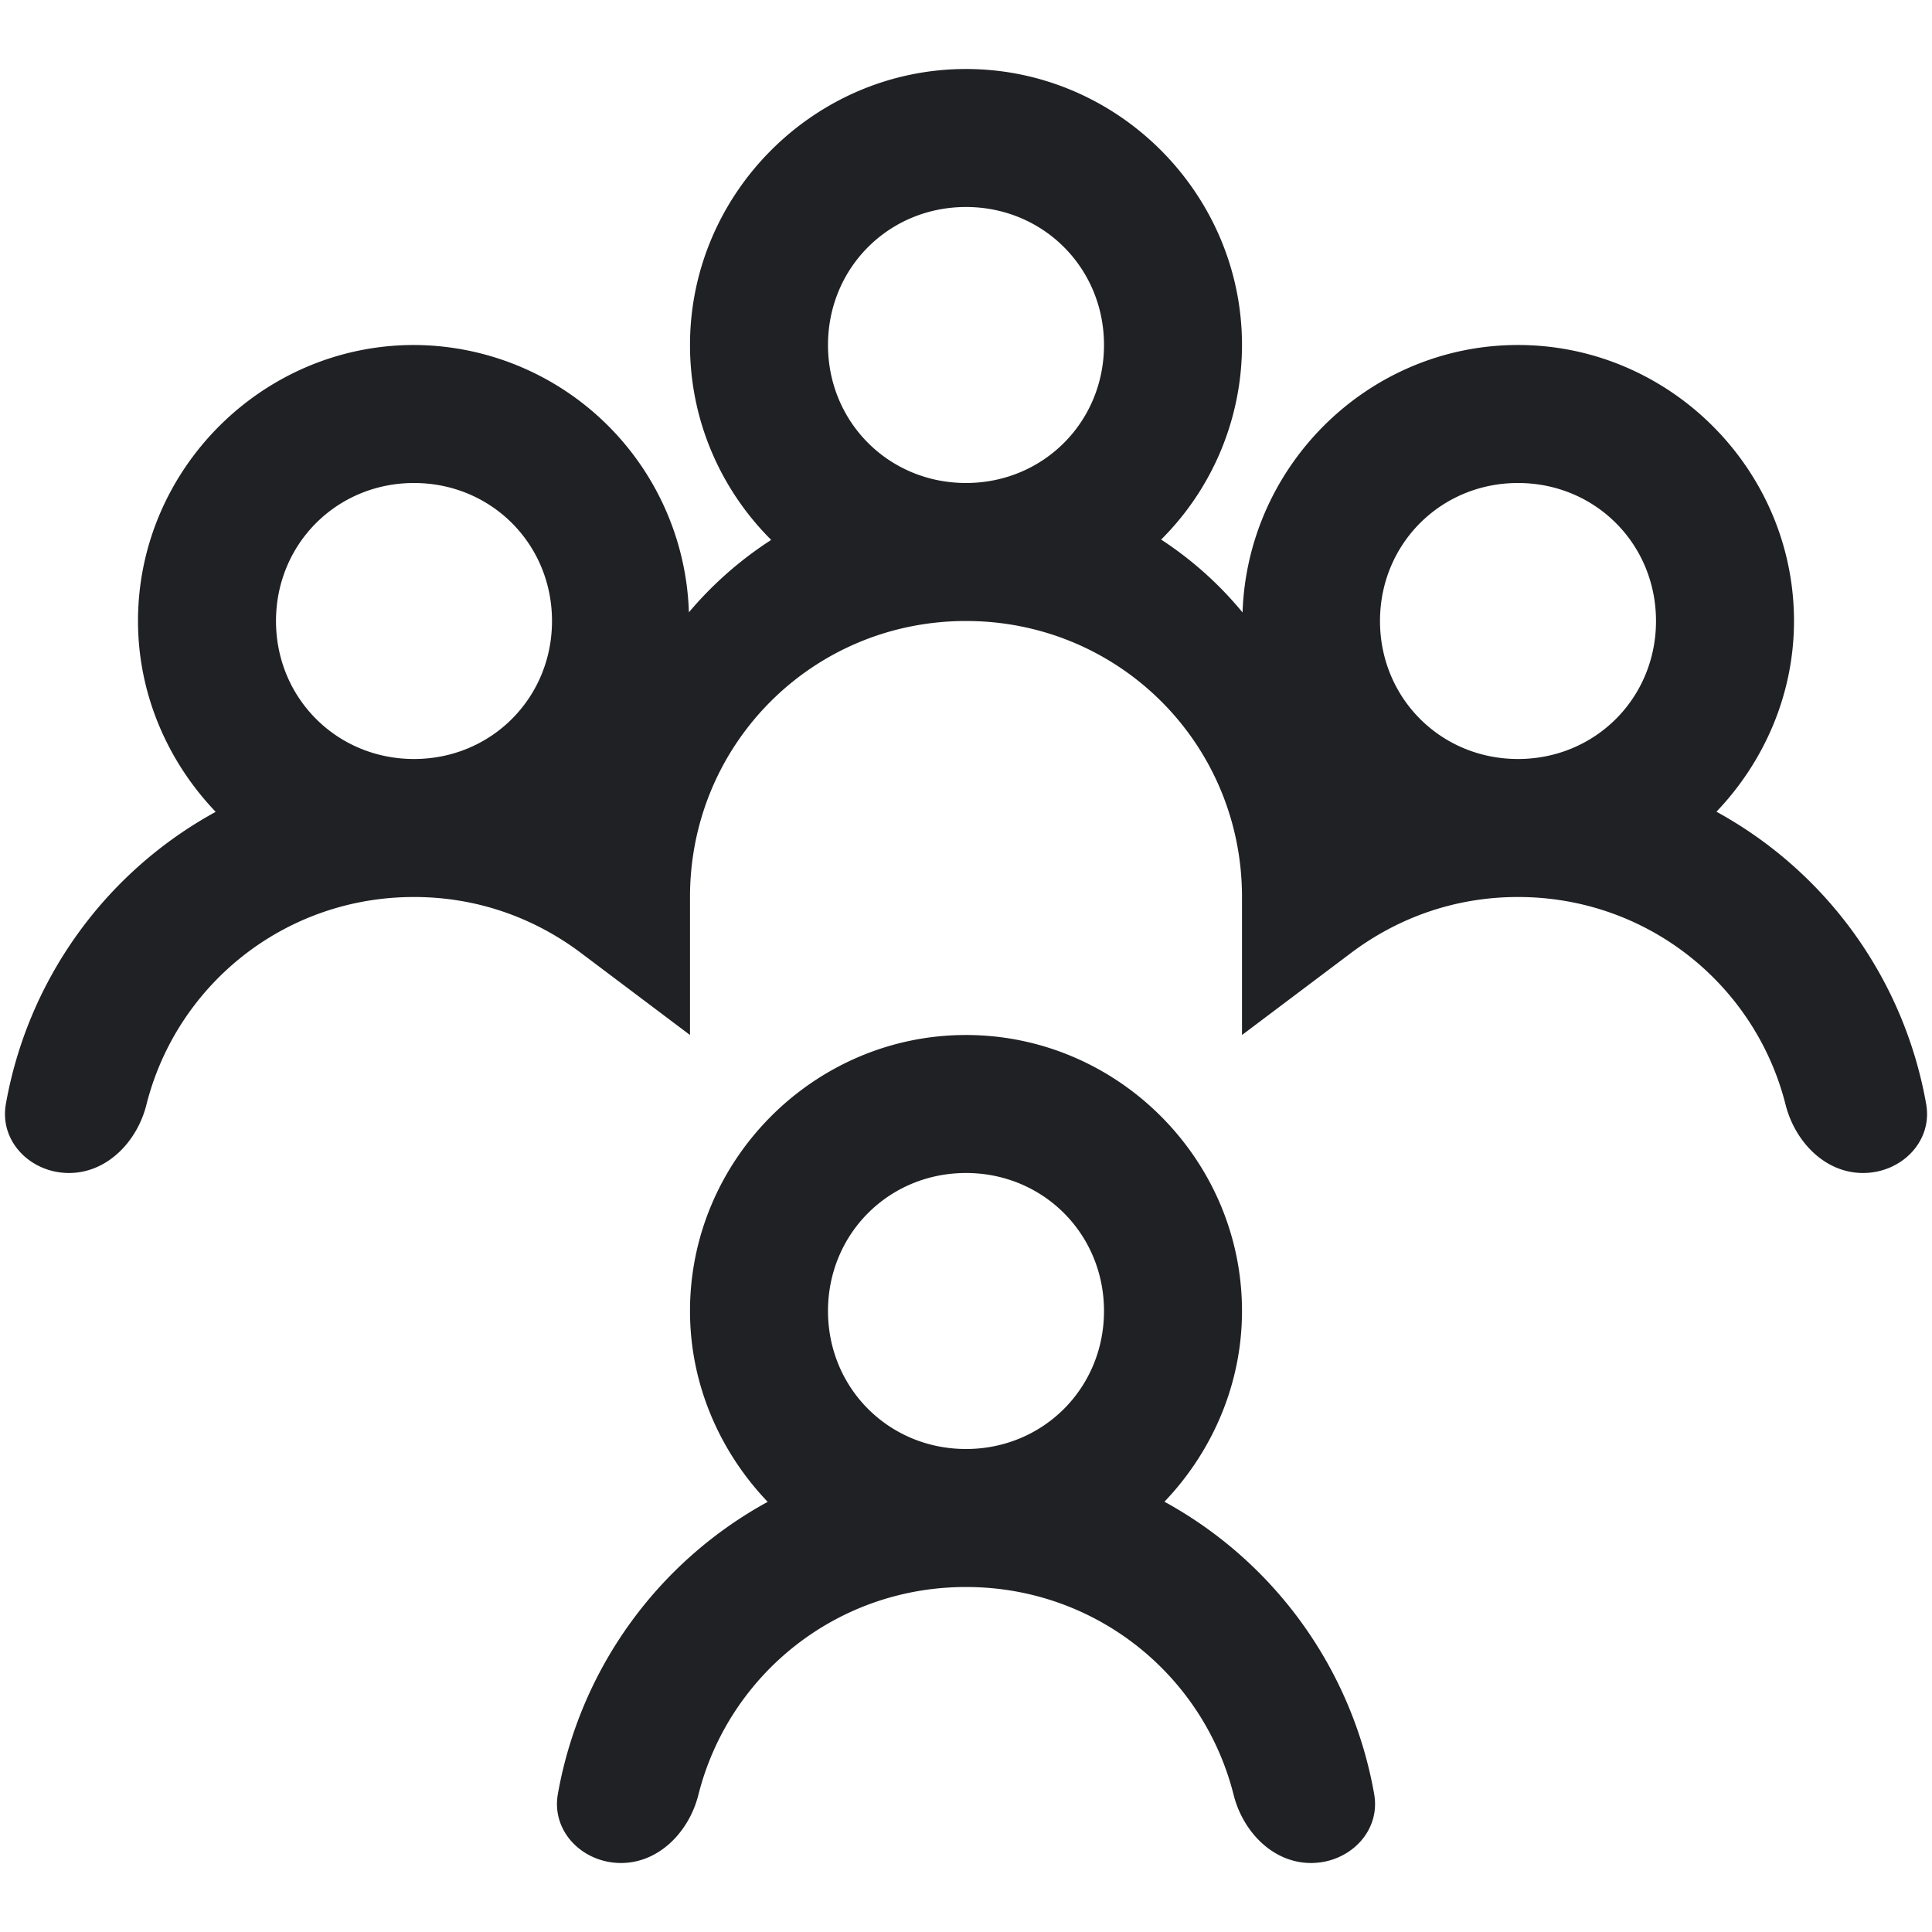 <svg width="14" height="14" fill="none" xmlns="http://www.w3.org/2000/svg"><path d="M7 .5c-1.098 0-2 .902-2 2 0 .547.223 1.047.586 1.41v.004a2.68 2.68 0 0 0-.594.523A2 2 0 0 0 3 2.5c-1.098 0-2 .902-2 2 0 .535.219 1.023.563 1.383a3.012 3.012 0 0 0-1.521 2.12c-.046.271.182.497.458.497s.494-.227.561-.495C1.28 7.137 2.061 6.5 3 6.5c.453 0 .863.148 1.2.398L5 7.5v-1c0-1.11.89-2 2-2 1.11 0 2 .89 2 2v1l.8-.602c.337-.25.747-.398 1.2-.398.938 0 1.72.637 1.939 1.505.068.268.285.495.561.495.276 0 .505-.226.458-.498a3.012 3.012 0 0 0-1.52-2.12C12.78 5.524 13 5.036 13 4.5c0-1.098-.902-2-2-2-1.078 0-1.96.867-1.996 1.938a2.61 2.61 0 0 0-.59-.528A1.99 1.99 0 0 0 9 2.5c0-1.098-.902-2-2-2Zm0 1c.559 0 1 .441 1 1 0 .559-.441 1-1 1-.559 0-1-.441-1-1 0-.559.441-1 1-1Zm-4 2c.559 0 1 .441 1 1 0 .559-.441 1-1 1-.559 0-1-.441-1-1 0-.559.441-1 1-1Zm8 0c.559 0 1 .441 1 1 0 .559-.441 1-1 1-.559 0-1-.441-1-1 0-.559.441-1 1-1Zm-4 4c-1.098 0-2 .902-2 2 0 .535.219 1.023.563 1.383a3.012 3.012 0 0 0-1.521 2.12c-.046.271.182.497.458.497s.494-.227.561-.495c.219-.868 1-1.505 1.939-1.505.938 0 1.72.637 1.939 1.505.067.268.285.495.561.495.276 0 .505-.226.458-.498a3.012 3.012 0 0 0-1.52-2.12C8.78 10.524 9 10.036 9 9.5c0-1.098-.902-2-2-2Zm0 1c.559 0 1 .441 1 1 0 .559-.441 1-1 1-.559 0-1-.441-1-1 0-.559.441-1 1-1Z" fill="#202124"/></svg>
